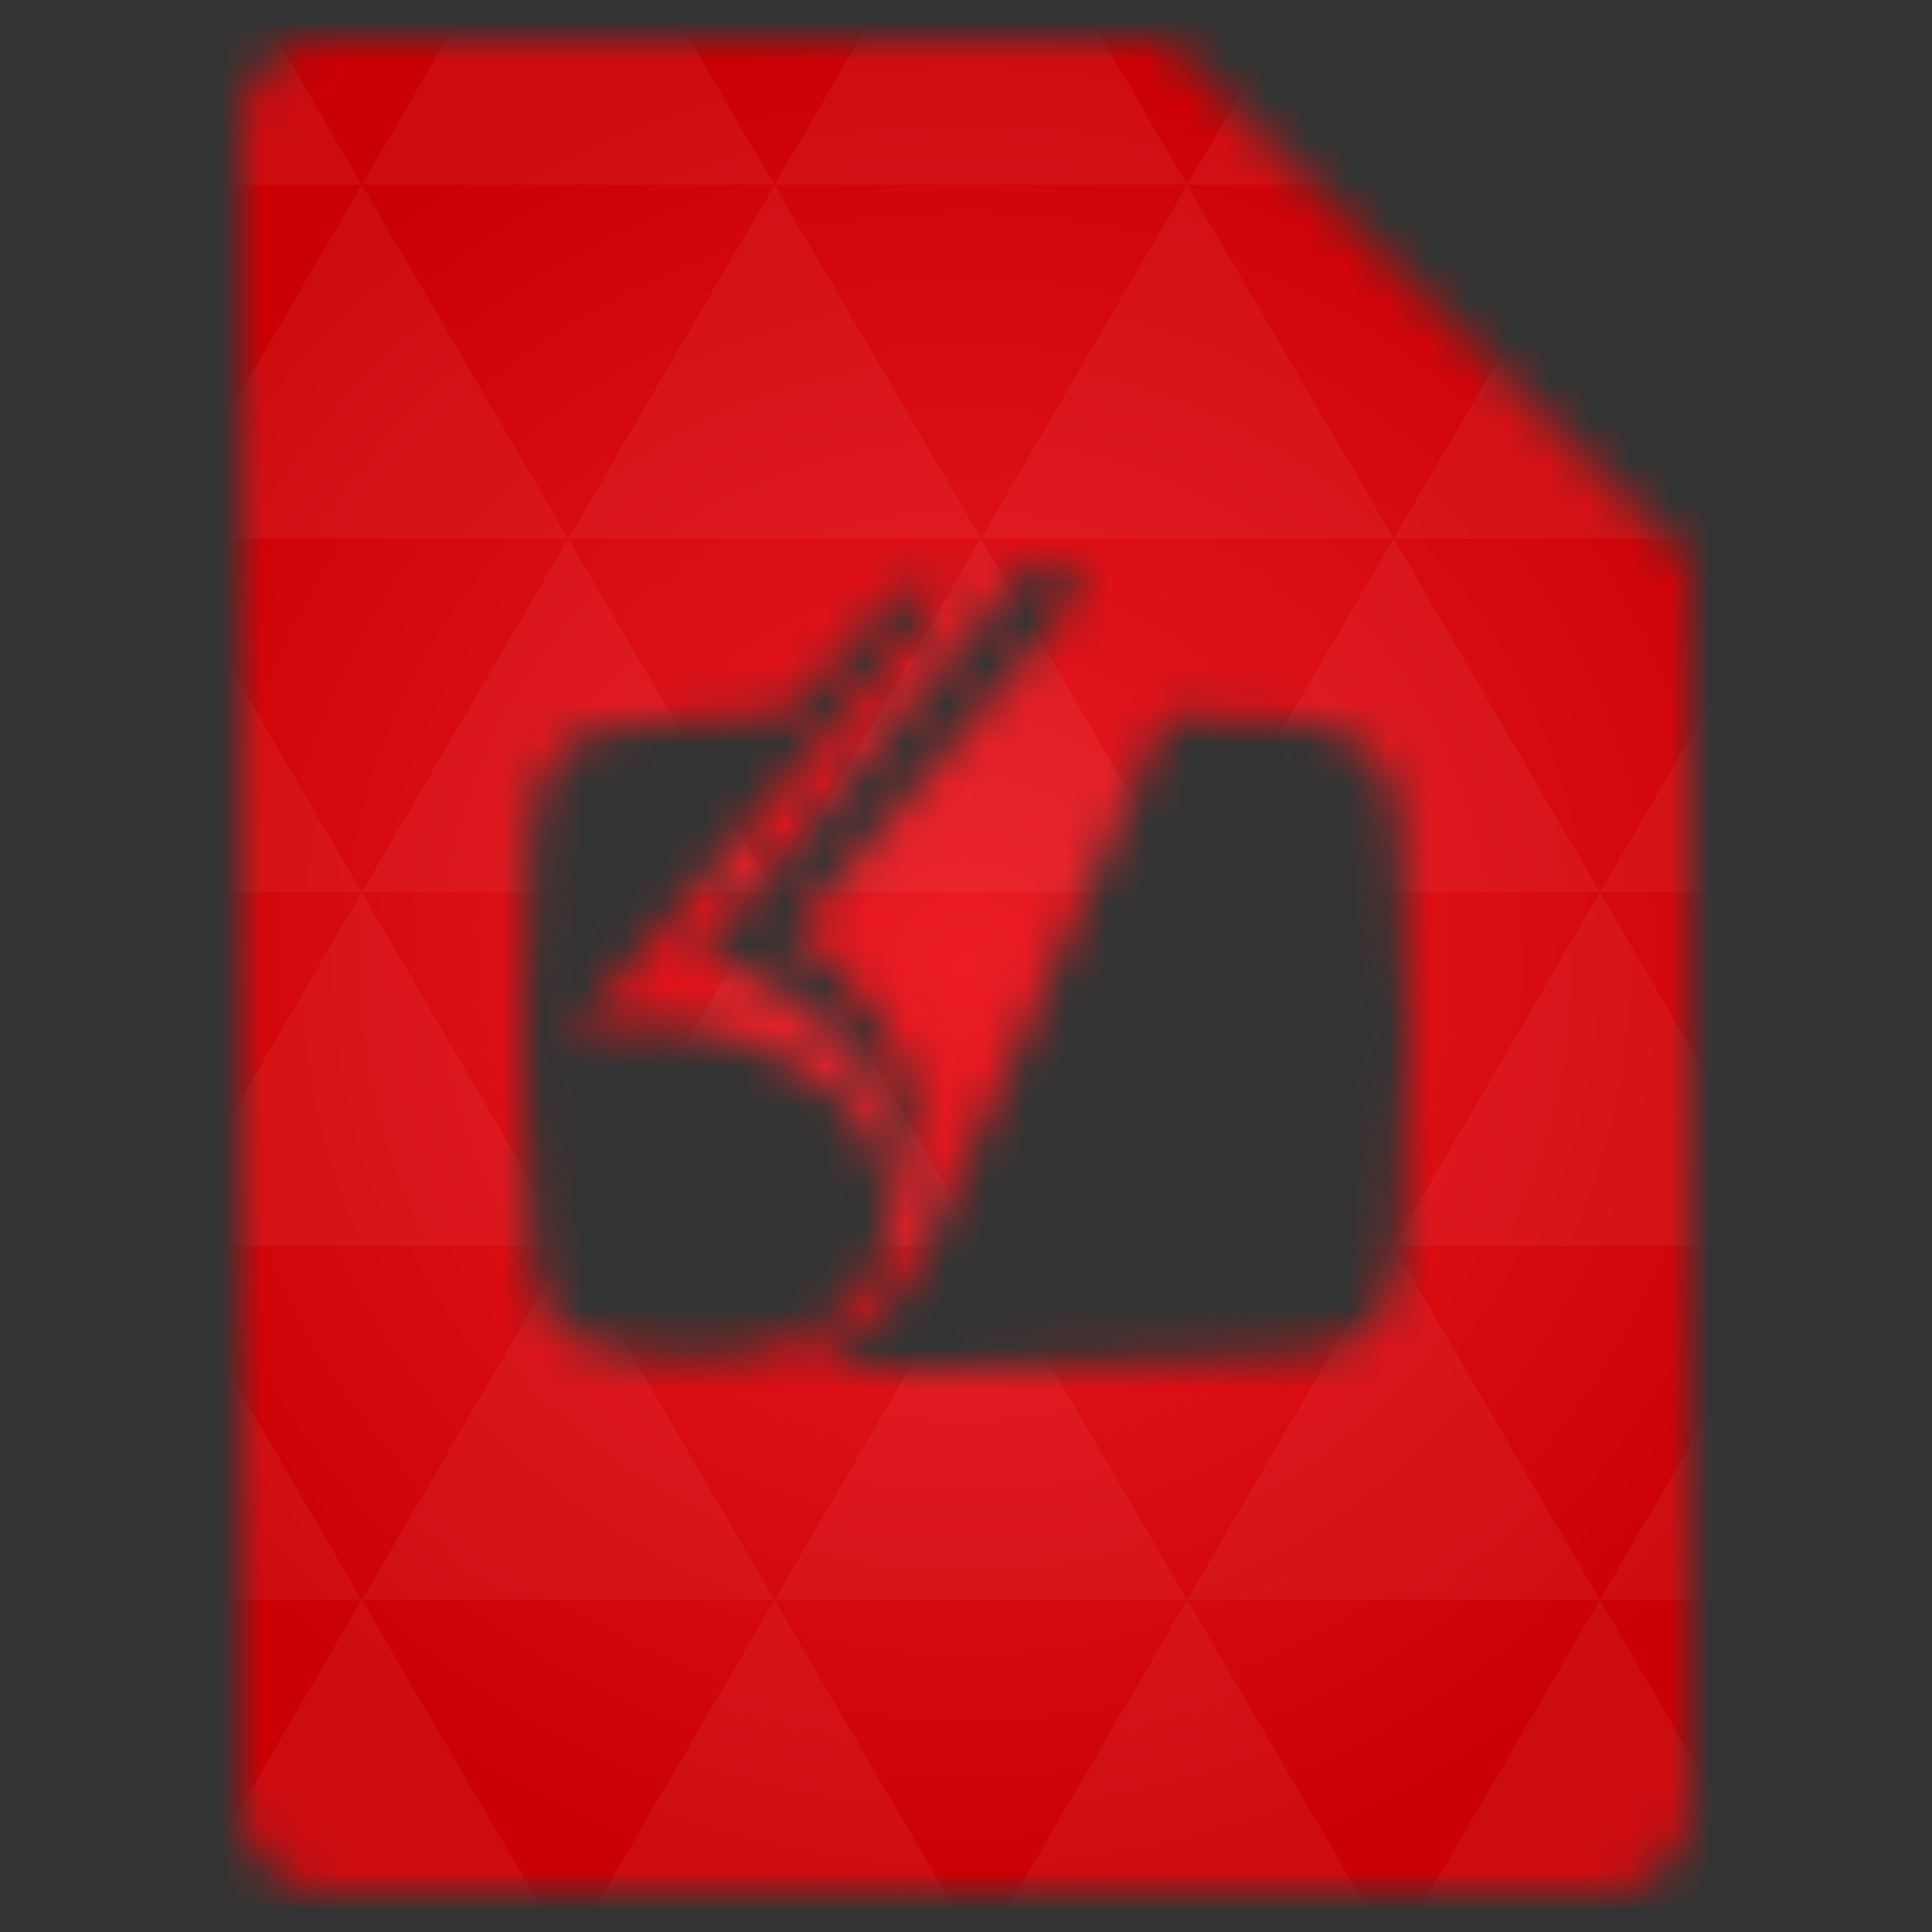 <svg xmlns="http://www.w3.org/2000/svg" viewBox="0 0 48 48"><rect x="0" y="0" width="48" height="48" fill="#333333" stroke="none"/><defs><radialGradient id="thisWeirdIdNameFixesABug0" cx="24" cy="24" r="23.437" gradientUnits="userSpaceOnUse"><stop stop-color="#eb1c24"/><stop offset="1" stop-color="#cb0004"/></radialGradient><mask id="thisWeirdIdNameFixesABug1"><path d="m 8 1 c -1.029 0 -2 0.971 -2 2 l 0 42 c 0 0.971 1.029 2 2 2 l 32 0 c 0.971 0 2 -1.029 2 -2 l 0 -31 l -13 -13 l -21 0 z m 17.844 13 c 0.174 0.019 0.373 0.129 0.5 0.188 c 0.15 0.069 0.494 0.177 0.563 0.344 c 0.074 0.179 -0.273 0.442 -0.375 0.563 l -1.344 1.594 l -5.5 6.5 c 0.486 0.235 0.877 0.679 1.25 1.063 c 1.119 1.151 1.999 2.853 2 4.5 c 0 0.512 -0.004 1.146 -0.281 1.594 c 0.292 -2.344 -1.206 -4.362 -3.063 -5.594 c -0.632 -0.419 -1.478 -0.935 -2.25 -0.969 c 0.144 -0.32 0.431 -0.578 0.656 -0.844 l 1.438 -1.656 l 4.75 -5.594 l 1.031 -1.188 c 0.129 -0.152 0.277 -0.398 0.469 -0.469 c 0.047 -0.017 0.098 -0.038 0.156 -0.031 z m -3.281 0.656 c 0.301 -0.039 0.7 0 0.906 0.063 c -0.422 0.686 -1.037 1.299 -1.563 1.906 l -2.313 2.719 c -1.812 2.093 -3.478 4.33 -5.375 6.344 c 2.101 -0.721 5.073 0.073 6.688 1.594 c 1.476 1.39 1.684 3.902 0.063 5.313 c -1.366 1.188 -3.37 1.222 -5.063 1.063 c -0.875 -0.083 -1.832 -0.253 -2.313 -1.094 c -0.492 -0.861 -0.379 -2.1 -0.469 -3.063 c -0.21 -2.246 -0.128 -4.532 -0.031 -6.781 c 0.046 -1.074 -0.018 -2.48 0.438 -3.469 c 0.568 -1.233 1.881 -1.231 3.03 -1.313 l 1.531 -0.125 c 0.422 -0.011 1.118 0.072 1.5 -0.125 c 0.265 -0.137 0.495 -0.493 0.688 -0.719 l 1.313 -1.469 c 0.204 -0.236 0.439 -0.638 0.719 -0.781 c 0.066 -0.033 0.15 -0.05 0.25 -0.063 z m 6.75 3.094 c 0.323 -0.006 0.746 0.087 1 0.094 c 1.366 0.035 3.437 -0.07 4.125 1.406 c 0.444 0.954 0.341 2.252 0.438 3.281 c 0.206 2.197 0.148 4.427 0 6.625 c -0.064 0.952 -0.008 2.129 -0.344 3.03 c -0.529 1.421 -1.974 1.472 -3.25 1.531 c -2.687 0.124 -5.366 0.281 -8.06 0.281 l -2.125 -0.031 c -0.335 0 -0.85 0.037 -1.156 -0.094 c 1.41 -0.247 2.493 -1.767 3.094 -2.969 c 1.549 -3.098 2.886 -6.342 4.313 -9.5 l 1.219 -2.656 c 0.109 -0.23 0.234 -0.824 0.469 -0.938 c 0.077 -0.037 0.174 -0.06 0.281 -0.063 z" fill="#fff"/></mask></defs><g mask="url(#thisWeirdIdNameFixesABug1)"><path d="m 47.44 11.547 l 0 24.906 c 0 10.25 0 10.984 -10.984 10.984 l -24.902 0 c -10.988 0 -10.988 -0.734 -10.988 -10.984 l 0 -24.906 c 0 -10.25 0 -10.984 10.988 -10.984 l 24.902 0 c 10.984 0 10.984 0.734 10.984 10.984" fill="url(#thisWeirdIdNameFixesABug0)"/><path d="m 38.27 47.44 c 2.543 -0.012 4.379 -0.082 5.711 -0.441 l -4.23 -7.25 -4.484 7.691 1.191 0 c 0.641 0 1.242 0 1.813 0 z m 1.48 -7.691 -5.125 -8.789 -5.129 8.789 z m 0 0 7.652 0 c 0.031 -0.973 0.039 -2.063 0.039 -3.297 l 0 -1.098 -2.563 -4.395 z m 5.129 -8.789 -5.129 -8.789 -5.125 8.789 z m 0 0 2.563 0 0 -4.395 z m -10.254 0 -5.129 -8.789 -5.125 8.789 z m -10.254 0 -5.129 8.789 10.254 0 z m 0 0 -5.129 -8.789 -5.125 8.789 z m -10.254 0 -5.129 8.789 10.254 0 z m 0 0 -5.129 -8.789 -5.125 8.789 z m -10.254 0 -3.297 5.648 c 0 1.168 0.012 2.211 0.039 3.141 l 8.383 0 z m 0 0 -3.297 -5.648 0 5.648 z m 5.125 8.789 -4.313 7.395 c 1.598 0.293 3.809 0.297 6.879 0.297 l 1.922 0 z m 0 -17.578 -5.125 -8.789 -3.297 5.648 0 3.141 z m 0 0 10.254 0 -5.125 -8.789 z m 5.129 -8.789 -5.129 -8.789 -5.125 8.789 z m 0 0 10.254 0 -5.129 -8.789 z m 5.125 -8.789 -2.352 -4.03 -5.336 0 c -0.078 0 -0.141 0 -0.215 0 l -2.352 4.03 z m 0 0 10.254 0 -2.352 -4.03 -5.551 0 z m 10.254 0 10.254 0 l -2.352 -4.03 c -0.313 0 -0.609 0 -0.941 0 l -4.609 0 z m 0 0 -5.125 8.789 10.254 0 z m 5.129 8.789 10.254 0 -5.129 -8.789 z m 0 0 -5.129 8.789 10.254 0 z m 5.125 8.789 7.691 0 0 -4.395 -2.563 -4.395 z m 5.129 -8.789 2.563 0 0 -1.832 c 0 -0.914 -0.008 -1.75 -0.023 -2.523 z m -15.383 8.789 -5.125 -8.789 -5.129 8.789 z m 10.254 -17.578 7.309 0 c -0.555 -2.758 -1.887 -3.629 -5.03 -3.902 z m -30.762 0 l -2.305 -3.953 c -3.66 0.207 -5.141 0.996 -5.734 3.953 z m -5.125 8.789 l -3.238 -5.555 c -0.043 1.074 -0.059 2.309 -0.059 3.723 l 0 1.832 z m 15.379 26.367 -4.484 7.691 8.973 0 z m 10.254 0 -4.484 7.691 8.973 0 z m -26.898 6.621 -1.602 -2.746 c 0.293 1.316 0.785 2.18 1.602 2.746 z" fill="#fff" fill-opacity="0.049"/></g></svg>